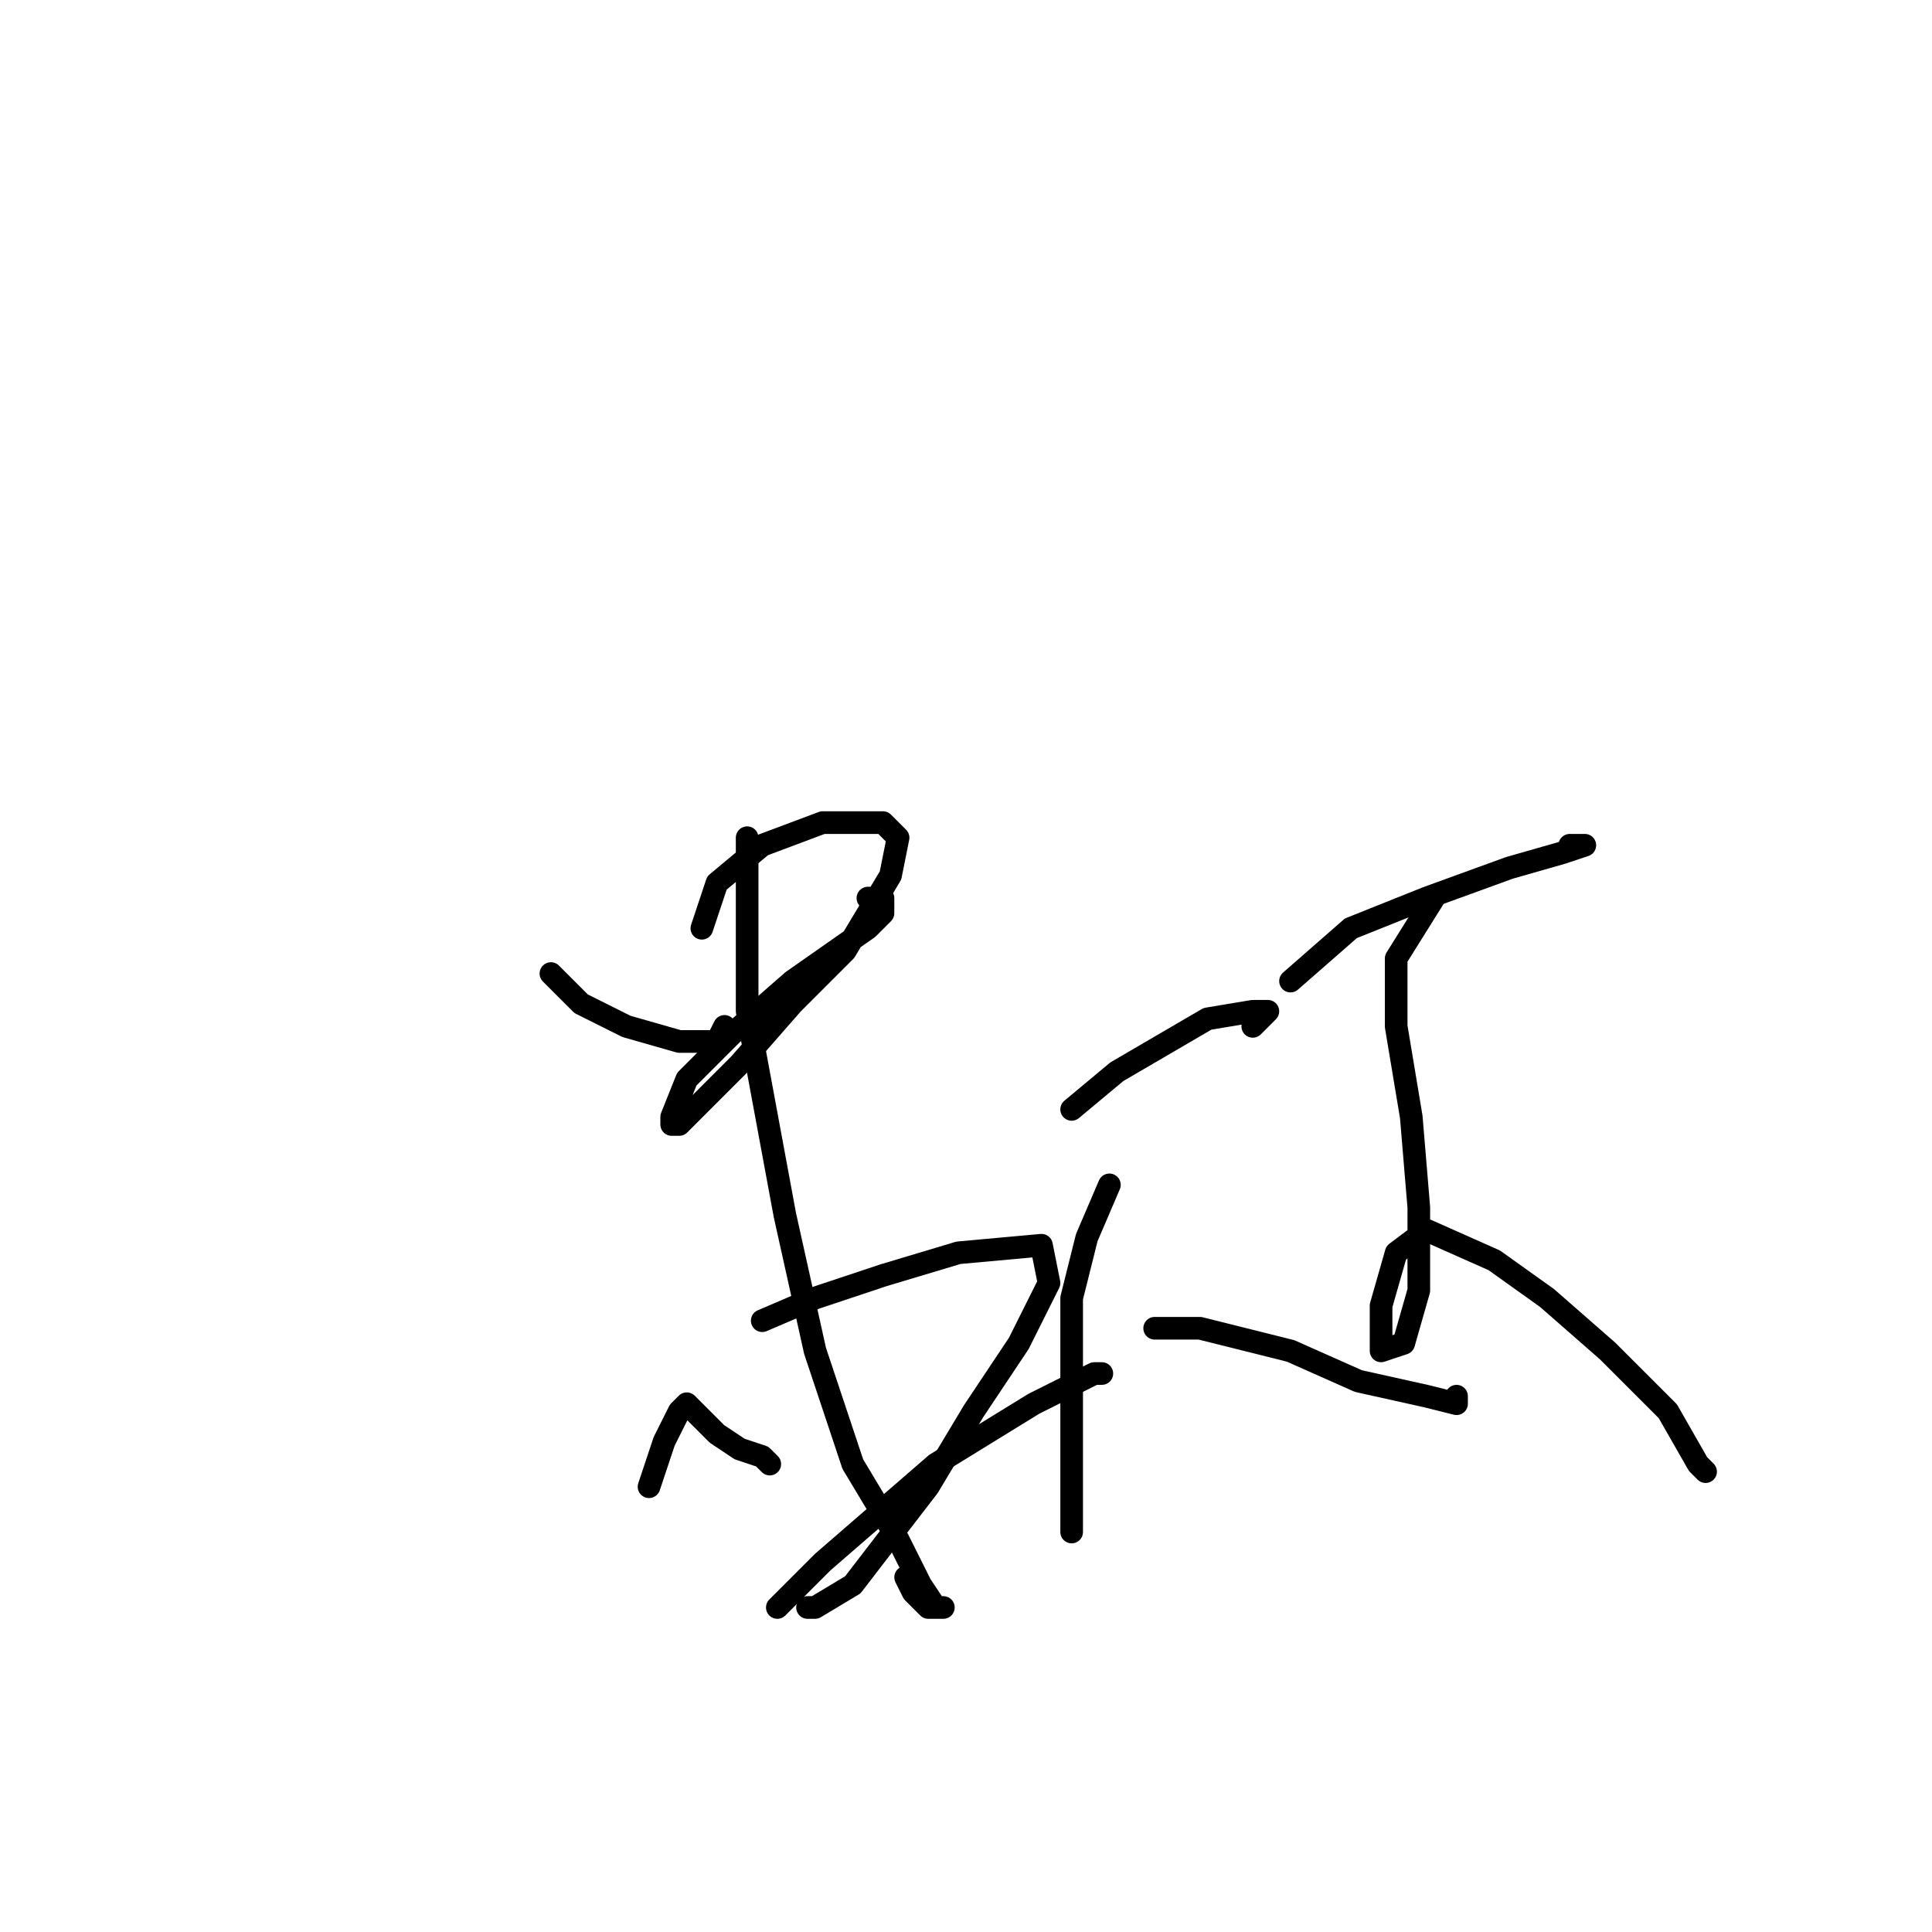 <?xml version="1.0" standalone="no"?>
    <svg width="256" height="256" xmlns="http://www.w3.org/2000/svg" version="1.1">
    <polyline stroke="black" stroke-width="3" stroke-linecap="round" fill="transparent" stroke-linejoin="round" points="73 129 77 133 83 136 90 138 95 138 96 136 96 136 " />
        <polyline stroke="black" stroke-width="3" stroke-linecap="round" fill="transparent" stroke-linejoin="round" points="93 123 95 117 101 112 109 109 117 109 119 111 118 116 112 126 105 133 98 141 90 149 89 149 89 148 91 143 97 137 105 130 115 123 117 121 117 119 115 119 115 119 " />
        <polyline stroke="black" stroke-width="3" stroke-linecap="round" fill="transparent" stroke-linejoin="round" points="99 111 99 115 99 121 99 134 104 161 108 179 113 194 119 204 122 210 124 213 125 213 124 213 123 213 121 211 120 209 120 209 " />
        <polyline stroke="black" stroke-width="3" stroke-linecap="round" fill="transparent" stroke-linejoin="round" points="86 197 88 191 90 187 91 186 91 186 92 187 95 190 98 192 101 193 102 194 102 194 " />
        <polyline stroke="black" stroke-width="3" stroke-linecap="round" fill="transparent" stroke-linejoin="round" points="101 175 108 172 117 169 127 166 138 165 139 170 135 178 129 187 123 197 113 210 108 213 107 213 107 213 " />
        <polyline stroke="black" stroke-width="3" stroke-linecap="round" fill="transparent" stroke-linejoin="round" points="103 213 109 207 124 194 137 186 145 182 146 182 146 182 " />
        <polyline stroke="black" stroke-width="3" stroke-linecap="round" fill="transparent" stroke-linejoin="round" points="142 147 148 142 160 135 166 134 168 134 166 136 166 136 " />
        <polyline stroke="black" stroke-width="3" stroke-linecap="round" fill="transparent" stroke-linejoin="round" points="147 157 144 164 142 172 142 186 142 195 142 202 142 203 142 202 142 202 " />
        <polyline stroke="black" stroke-width="3" stroke-linecap="round" fill="transparent" stroke-linejoin="round" points="153 176 159 176 171 179 180 183 189 185 193 186 193 185 193 185 " />
        <polyline stroke="black" stroke-width="3" stroke-linecap="round" fill="transparent" stroke-linejoin="round" points="171 130 179 123 189 119 200 115 207 113 210 112 208 112 208 112 " />
        <polyline stroke="black" stroke-width="3" stroke-linecap="round" fill="transparent" stroke-linejoin="round" points="190 119 185 127 185 136 187 148 188 160 188 171 186 178 183 179 183 173 185 166 189 163 198 167 205 172 213 179 221 187 225 194 226 195 226 195 " />
        </svg>